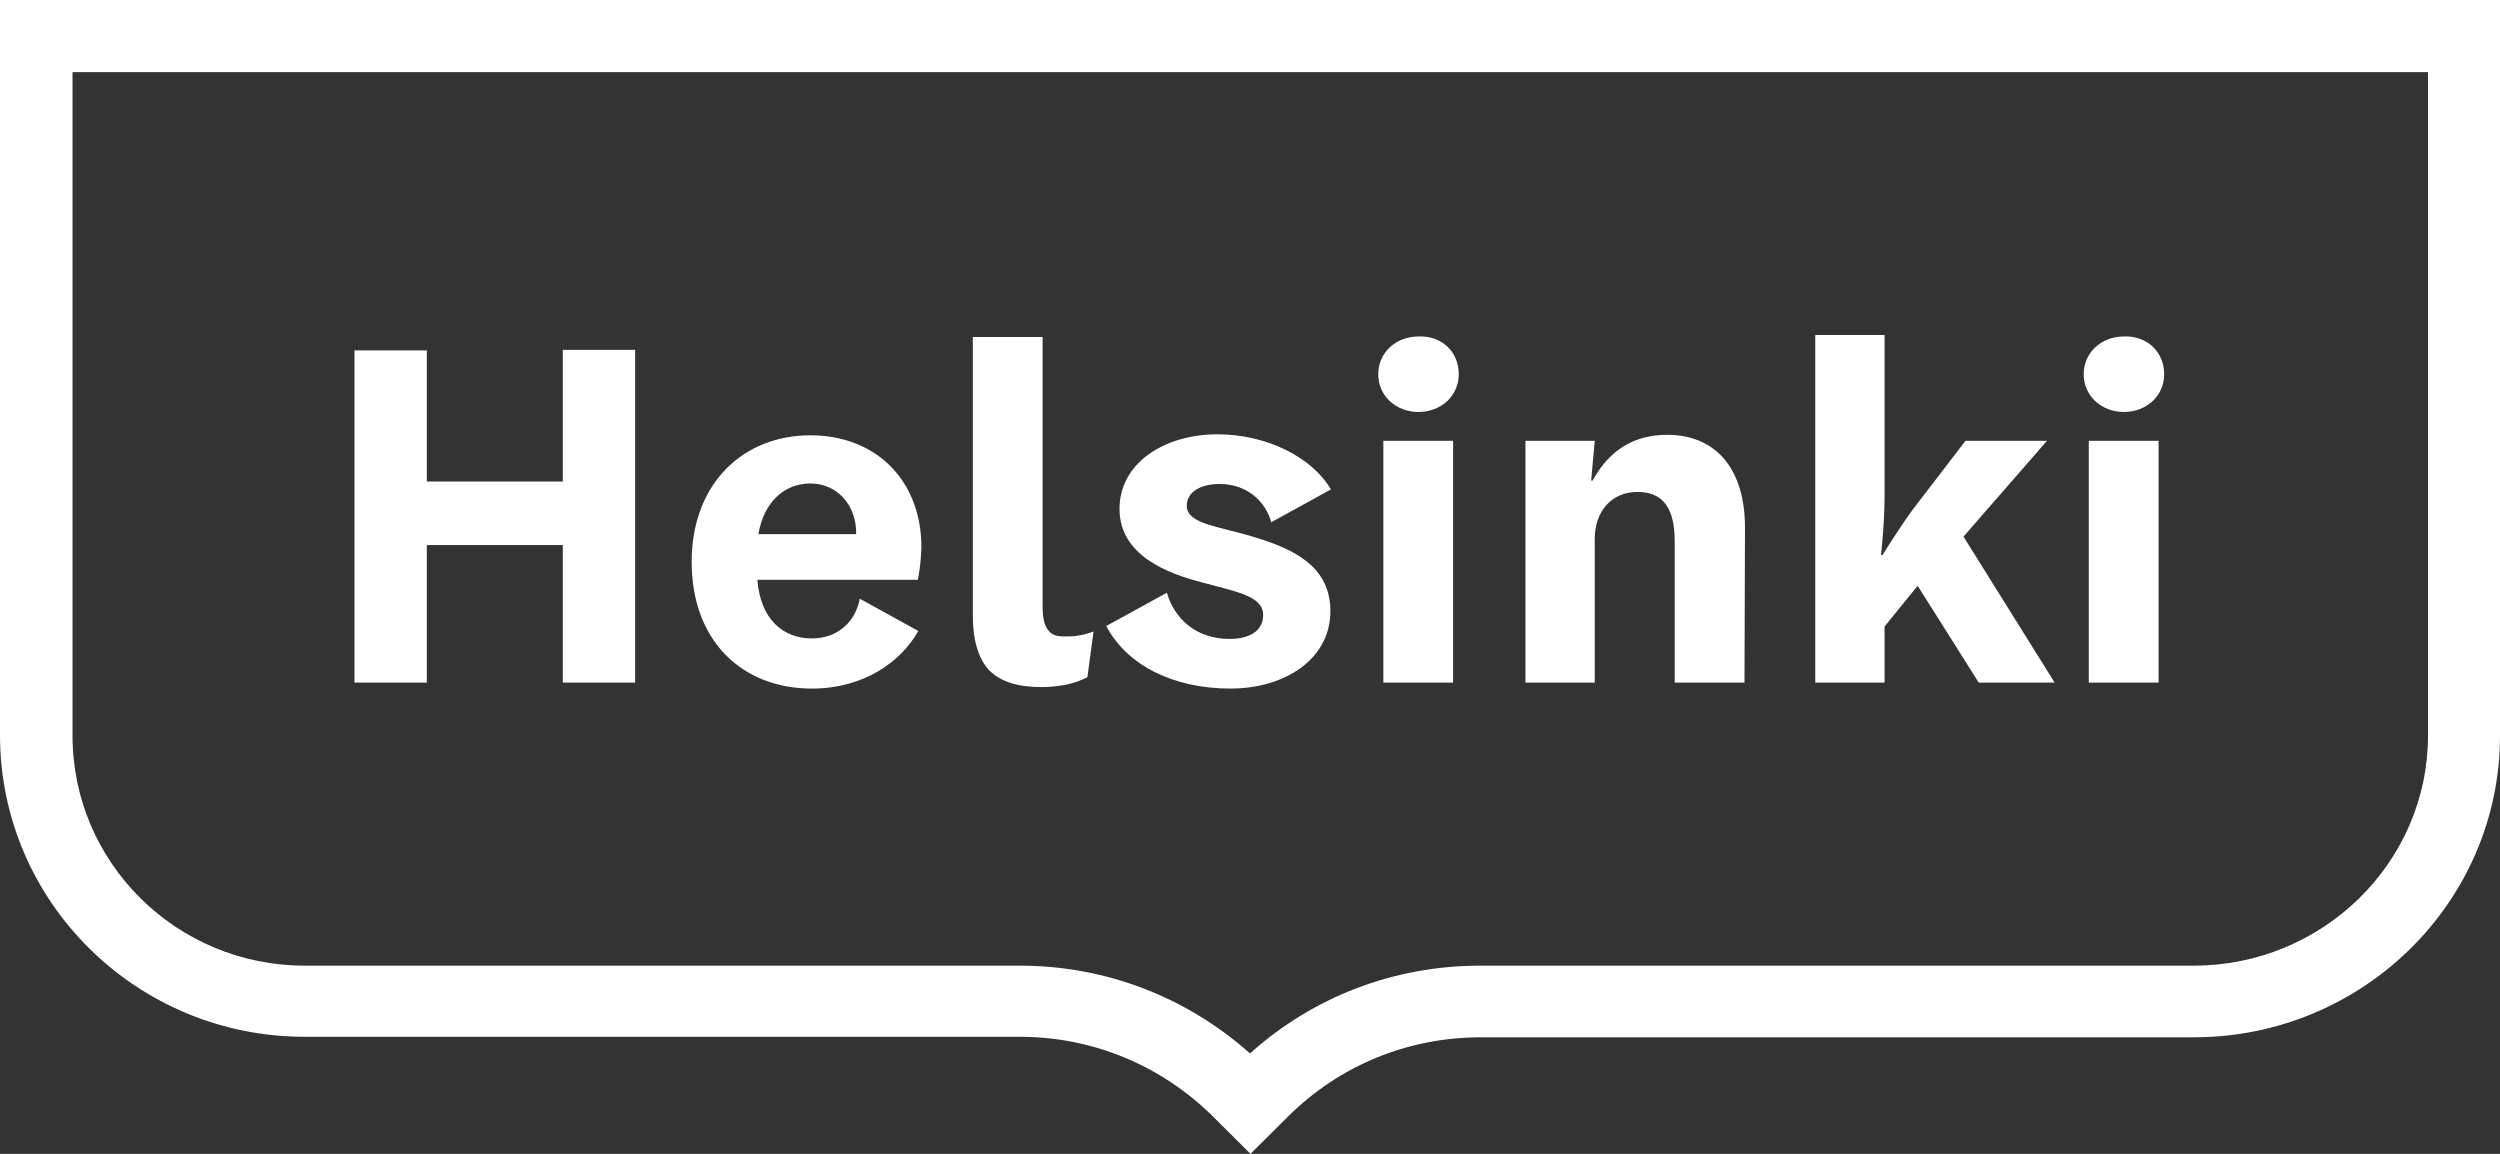 <?xml version="1.0" encoding="UTF-8"?>
<svg width="130px" height="60px" viewBox="0 0 130 60" version="1.1" xmlns="http://www.w3.org/2000/svg" xmlns:xlink="http://www.w3.org/1999/xlink">
    <rect x="0" y="0" width="130" height="60" fill="#333333" stroke="none"/>
    <title>Logo/FI/01 M (height 60px)/01 Black</title>
    <g id="Logo/FI/01-M-(height-60px)/01-Black" stroke="none" stroke-width="1" fill="none" fill-rule="evenodd">
        <g id="Logo-color" fill="#ffffff">
            <path d="M126.256,3.752 L126.256,38.251 C126.256,44.836 120.797,50.214 114.073,50.214 L76.972,50.214 C72.515,50.214 68.296,51.815 65,54.779 C61.704,51.841 57.485,50.214 53.028,50.214 L15.848,50.214 C9.176,50.214 3.771,44.862 3.771,38.251 L3.771,3.752 L126.256,3.752 Z M66.978,58.059 C69.641,55.409 73.201,53.94 76.998,53.94 L114.073,53.94 C122.854,53.94 130,46.909 130,38.251 L130,0 L0,0 L0,38.225 C0,46.882 7.093,53.913 15.848,53.913 L53.028,53.913 C56.799,53.913 60.359,55.383 63.049,58.032 L65.026,60 L66.978,58.059 Z" id="Outline"></path>
            <path d="M112.537,19.459 C112.537,20.596 111.61,21.422 110.445,21.422 C109.28,21.422 108.353,20.596 108.353,19.459 C108.353,18.323 109.28,17.497 110.445,17.497 C111.61,17.445 112.537,18.272 112.537,19.459 L112.537,19.459 Z M108.617,35.497 L112.246,35.497 L112.246,22.92 L108.617,22.92 L108.617,35.497 Z M102.102,27.904 L106.843,35.497 L102.896,35.497 L99.718,30.461 L97.997,32.578 L97.997,35.497 L94.394,35.497 L94.394,17.419 L97.997,17.419 L97.997,25.761 C97.997,27.31 97.811,28.86 97.811,28.86 L97.891,28.86 C97.891,28.86 98.738,27.491 99.453,26.51 L102.208,22.92 L106.446,22.92 L102.102,27.904 Z M90.739,27.439 C90.739,24.315 89.177,22.61 86.687,22.61 C84.568,22.61 83.456,23.824 82.82,24.986 L82.741,24.986 L82.926,22.92 L79.324,22.92 L79.324,35.497 L82.926,35.497 L82.926,28.033 C82.926,26.587 83.8,25.58 85.151,25.58 C86.502,25.58 87.084,26.458 87.084,28.137 L87.084,35.497 L90.713,35.497 L90.739,27.439 L90.739,27.439 Z M75.854,19.459 C75.854,20.596 74.927,21.422 73.762,21.422 C72.597,21.422 71.67,20.596 71.67,19.459 C71.67,18.323 72.597,17.497 73.762,17.497 C74.954,17.445 75.854,18.272 75.854,19.459 L75.854,19.459 Z M71.934,35.497 L75.563,35.497 L75.563,22.92 L71.934,22.92 L71.934,35.497 Z M65.684,31.984 C65.684,30.977 64.253,30.771 62.585,30.306 C60.651,29.815 58.215,28.86 58.215,26.458 C58.215,24.082 60.545,22.584 63.3,22.584 C65.869,22.584 68.226,23.772 69.206,25.451 L66.107,27.155 C65.79,26.045 64.836,25.167 63.406,25.167 C62.479,25.167 61.711,25.554 61.711,26.303 C61.711,27.259 63.406,27.362 65.313,27.956 C67.326,28.576 69.18,29.479 69.18,31.778 C69.18,34.309 66.77,35.806 63.989,35.806 C60.969,35.806 58.585,34.567 57.526,32.553 L60.678,30.822 C61.075,32.191 62.214,33.224 63.936,33.224 C64.969,33.224 65.684,32.811 65.684,31.984 L65.684,31.984 Z M54.215,17.523 L50.587,17.523 L50.587,32.01 C50.587,33.301 50.878,34.257 51.434,34.851 C52.017,35.445 52.918,35.729 54.162,35.729 C54.586,35.729 55.036,35.677 55.46,35.6 C55.91,35.497 56.255,35.367 56.546,35.212 L56.864,32.837 C56.573,32.94 56.334,33.017 56.096,33.043 C55.884,33.095 55.619,33.095 55.328,33.095 C54.851,33.095 54.639,32.966 54.48,32.733 C54.295,32.501 54.215,32.088 54.215,31.494 L54.215,17.523 Z M42.138,25.141 C40.813,25.141 39.728,26.071 39.436,27.775 L44.521,27.775 C44.548,26.277 43.541,25.141 42.138,25.141 L42.138,25.141 Z M47.726,30.151 L39.383,30.151 C39.542,32.191 40.707,33.198 42.217,33.198 C43.568,33.198 44.495,32.32 44.707,31.132 L47.753,32.811 C46.852,34.412 44.919,35.806 42.217,35.806 C38.615,35.806 35.967,33.353 35.967,29.221 C35.967,25.115 38.668,22.636 42.138,22.636 C45.607,22.636 47.912,25.038 47.912,28.446 C47.885,29.454 47.726,30.151 47.726,30.151 L47.726,30.151 Z M29.266,35.497 L33.027,35.497 L33.027,18.194 L29.266,18.194 L29.266,25.038 L22.194,25.038 L22.194,18.22 L18.433,18.22 L18.433,35.497 L22.194,35.497 L22.194,28.343 L29.266,28.343 L29.266,35.497 L29.266,35.497 Z" id="Helsinki-text"></path>
        </g>
    </g>
</svg>
